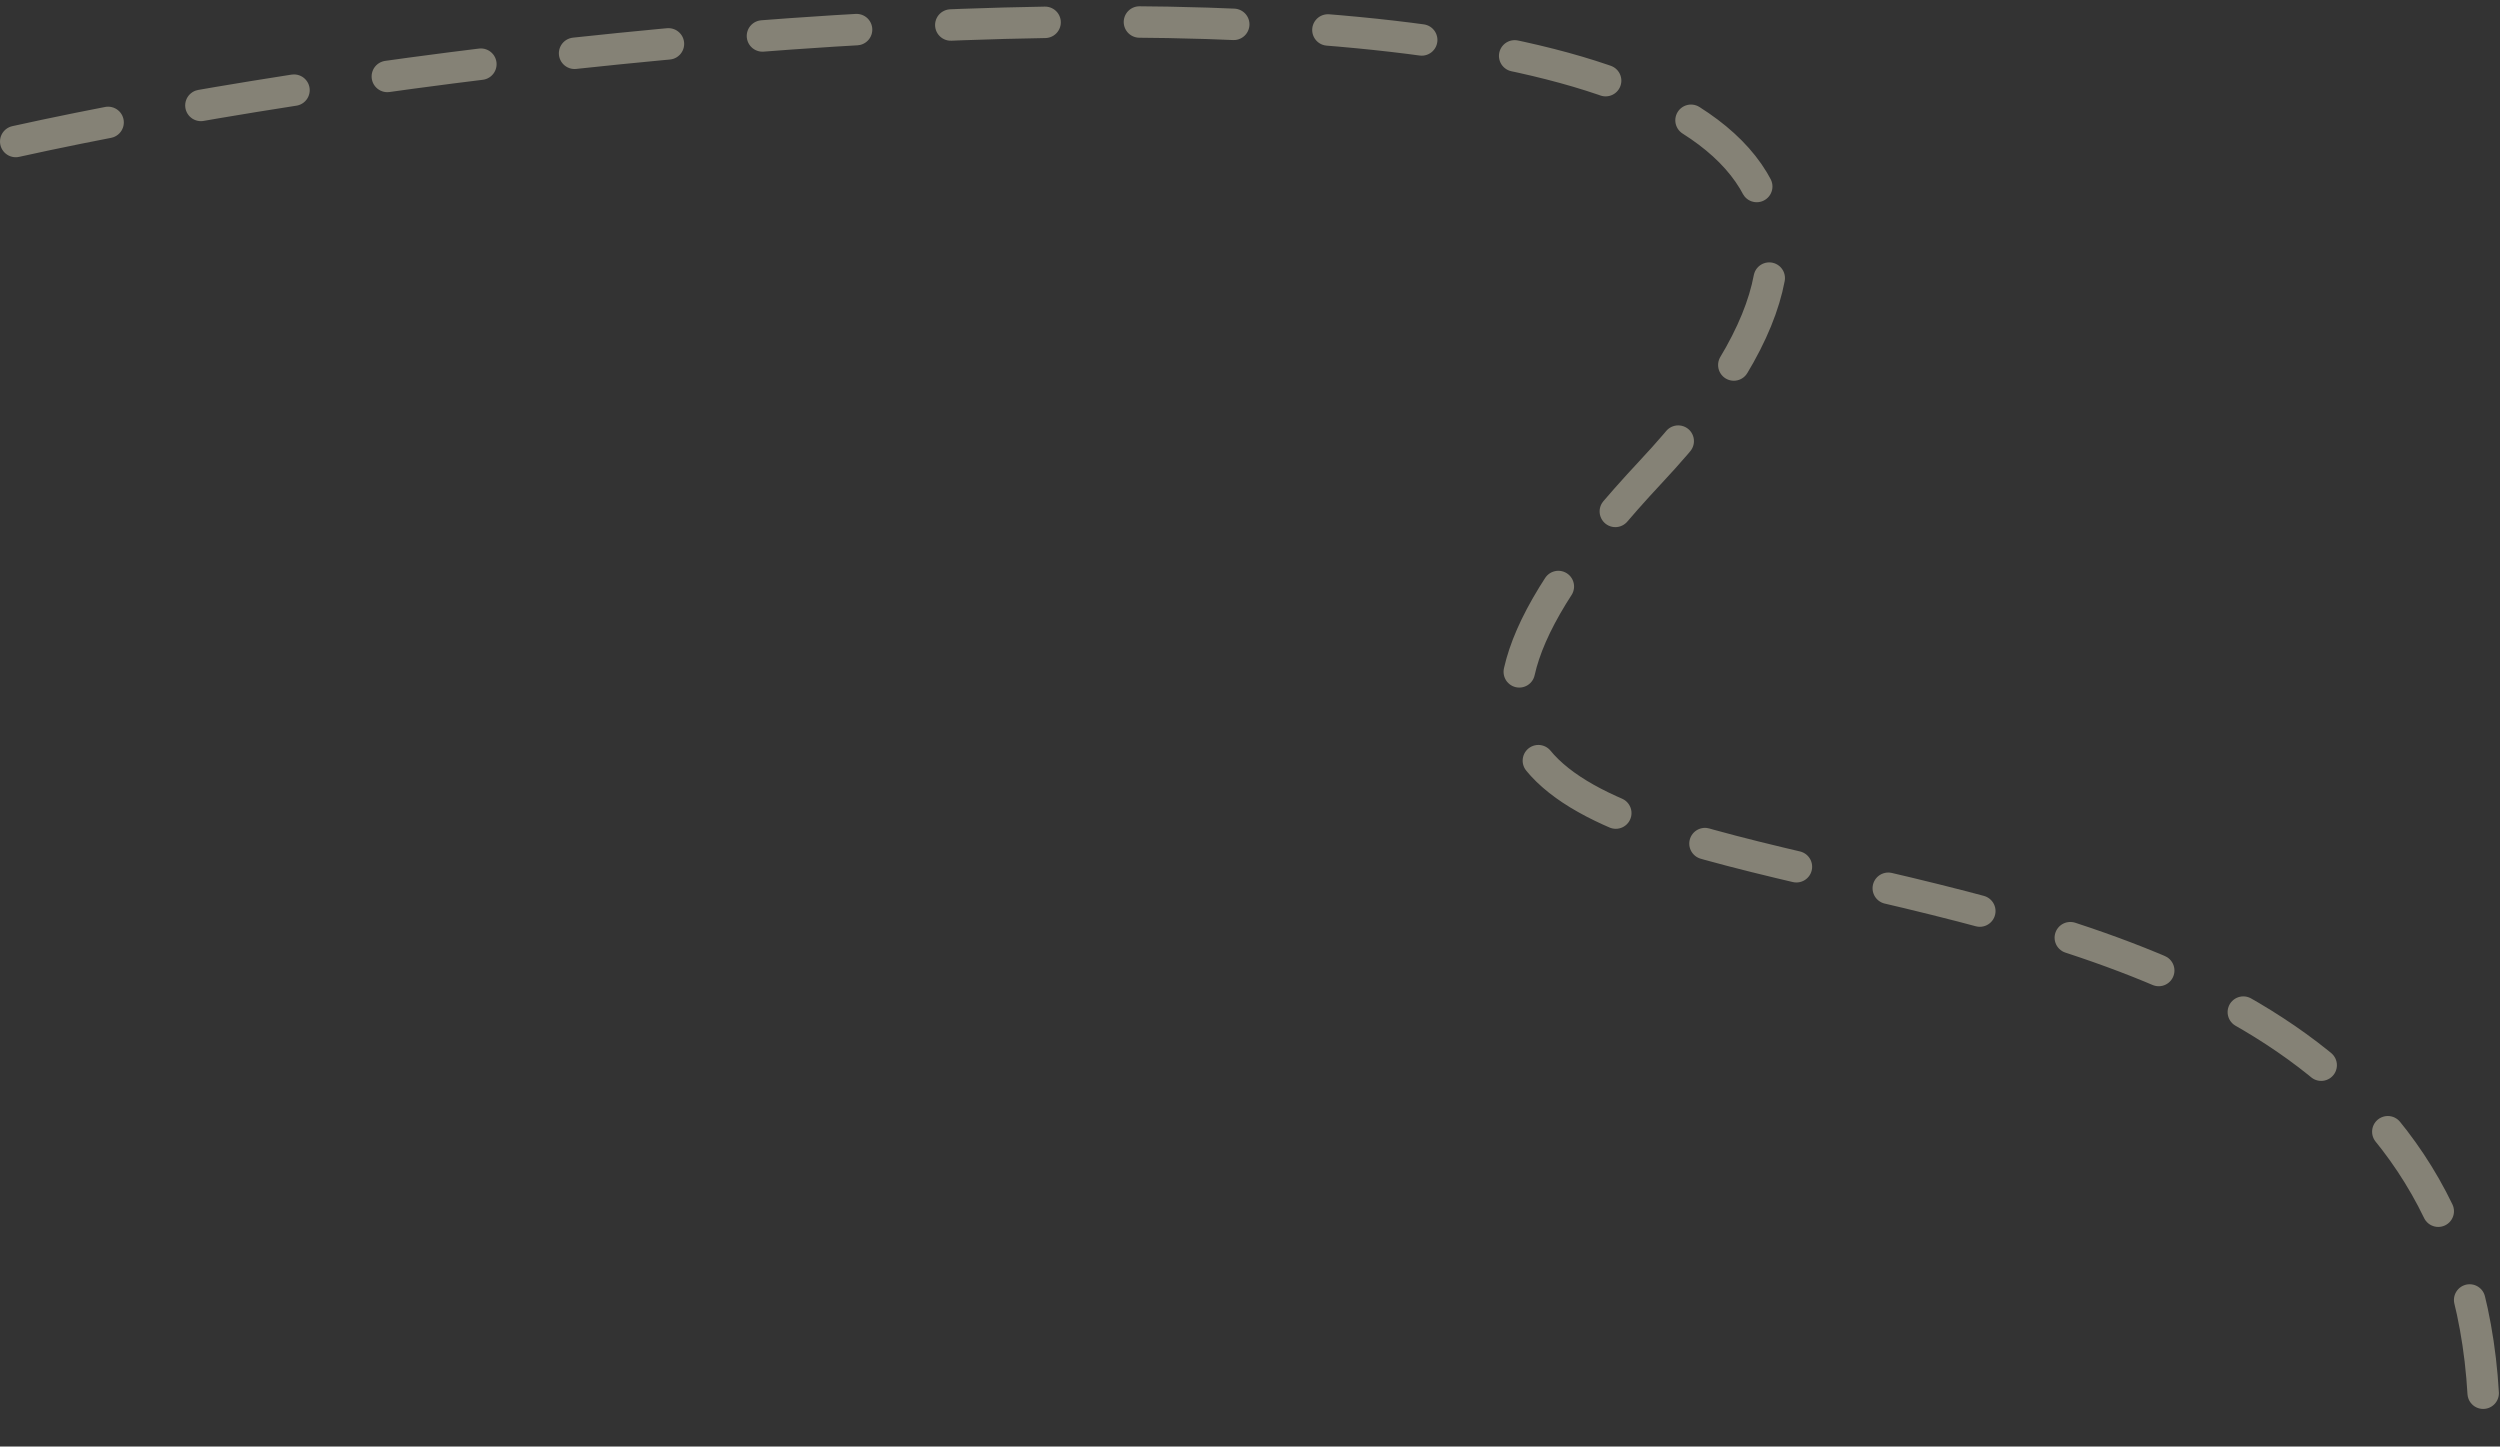 <svg width="159" height="92" viewBox="0 0 159 92" fill="none" xmlns="http://www.w3.org/2000/svg">
<rect x="0" y="0" width="159" height="92" fill="#333333" stroke="none"/>
<path opacity="0.4" d="M1 9C41.457 0.055 141 -8.5 105 30C69 68.5 158 40.5 158 91" stroke="#FFF8D9" stroke-width="2" stroke-linecap="round" stroke-dasharray="6 6"/>
</svg>
